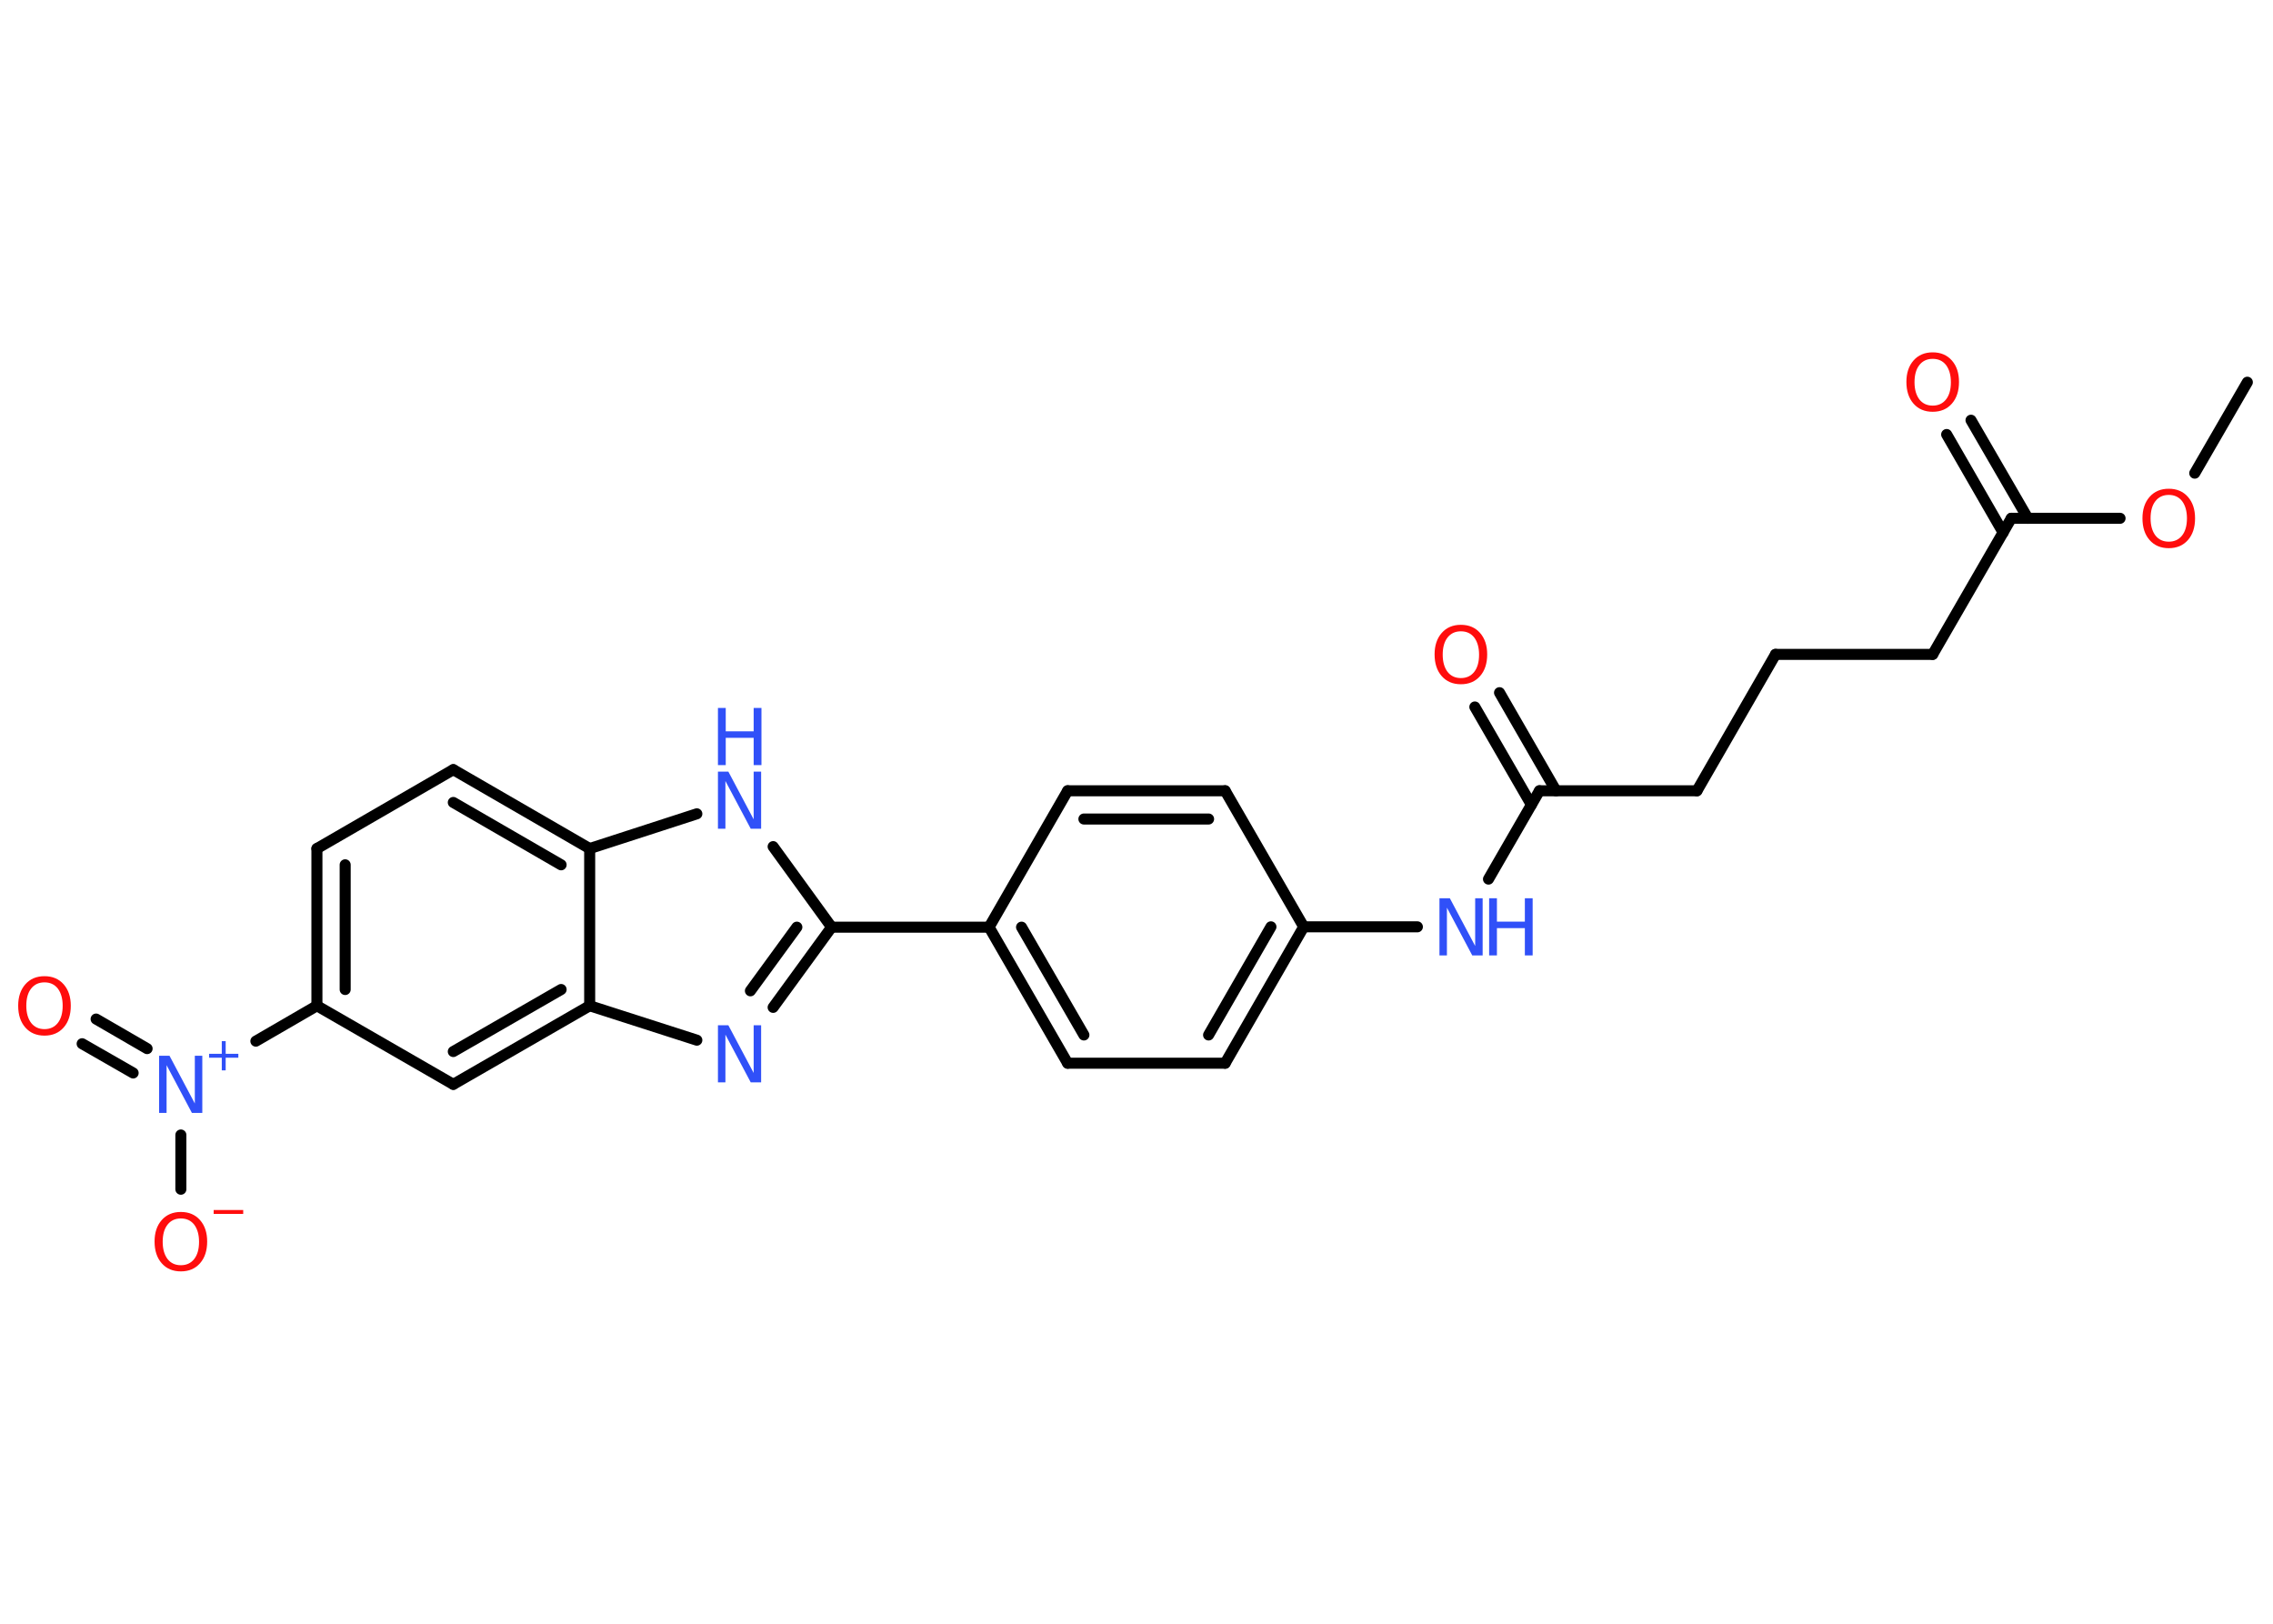 <?xml version='1.0' encoding='UTF-8'?>
<!DOCTYPE svg PUBLIC "-//W3C//DTD SVG 1.1//EN" "http://www.w3.org/Graphics/SVG/1.1/DTD/svg11.dtd">
<svg version='1.2' xmlns='http://www.w3.org/2000/svg' xmlns:xlink='http://www.w3.org/1999/xlink' width='70.0mm' height='50.0mm' viewBox='0 0 70.0 50.0'>
  <desc>Generated by the Chemistry Development Kit (http://github.com/cdk)</desc>
  <g stroke-linecap='round' stroke-linejoin='round' stroke='#000000' stroke-width='.34' fill='#3050F8'>
    <rect x='.0' y='.0' width='70.0' height='50.0' fill='#FFFFFF' stroke='none'/>
    <g id='mol1' class='mol'>
      <line id='mol1bnd1' class='bond' x1='69.21' y1='11.77' x2='67.59' y2='14.57'/>
      <line id='mol1bnd2' class='bond' x1='65.29' y1='15.96' x2='61.94' y2='15.96'/>
      <g id='mol1bnd3' class='bond'>
        <line x1='61.69' y1='16.4' x2='59.95' y2='13.38'/>
        <line x1='62.45' y1='15.96' x2='60.7' y2='12.94'/>
      </g>
      <line id='mol1bnd4' class='bond' x1='61.94' y1='15.96' x2='59.52' y2='20.15'/>
      <line id='mol1bnd5' class='bond' x1='59.52' y1='20.15' x2='54.68' y2='20.15'/>
      <line id='mol1bnd6' class='bond' x1='54.68' y1='20.15' x2='52.26' y2='24.35'/>
      <line id='mol1bnd7' class='bond' x1='52.26' y1='24.35' x2='47.41' y2='24.35'/>
      <g id='mol1bnd8' class='bond'>
        <line x1='47.16' y1='24.78' x2='45.42' y2='21.77'/>
        <line x1='47.92' y1='24.35' x2='46.18' y2='21.33'/>
      </g>
      <line id='mol1bnd9' class='bond' x1='47.41' y1='24.35' x2='45.84' y2='27.07'/>
      <line id='mol1bnd10' class='bond' x1='43.65' y1='28.54' x2='40.15' y2='28.54'/>
      <g id='mol1bnd11' class='bond'>
        <line x1='37.73' y1='32.74' x2='40.15' y2='28.54'/>
        <line x1='37.22' y1='31.87' x2='39.14' y2='28.54'/>
      </g>
      <line id='mol1bnd12' class='bond' x1='37.73' y1='32.74' x2='32.88' y2='32.74'/>
      <g id='mol1bnd13' class='bond'>
        <line x1='30.46' y1='28.55' x2='32.88' y2='32.74'/>
        <line x1='31.46' y1='28.55' x2='33.38' y2='31.87'/>
      </g>
      <line id='mol1bnd14' class='bond' x1='30.46' y1='28.55' x2='25.61' y2='28.55'/>
      <g id='mol1bnd15' class='bond'>
        <line x1='23.81' y1='31.02' x2='25.61' y2='28.55'/>
        <line x1='23.11' y1='30.51' x2='24.54' y2='28.55'/>
      </g>
      <line id='mol1bnd16' class='bond' x1='21.46' y1='32.03' x2='18.16' y2='30.97'/>
      <g id='mol1bnd17' class='bond'>
        <line x1='13.96' y1='33.39' x2='18.16' y2='30.97'/>
        <line x1='13.96' y1='32.38' x2='17.28' y2='30.47'/>
      </g>
      <line id='mol1bnd18' class='bond' x1='13.96' y1='33.39' x2='9.76' y2='30.97'/>
      <line id='mol1bnd19' class='bond' x1='9.76' y1='30.97' x2='7.88' y2='32.06'/>
      <g id='mol1bnd20' class='bond'>
        <line x1='4.1' y1='33.04' x2='2.53' y2='32.14'/>
        <line x1='4.53' y1='32.29' x2='2.96' y2='31.38'/>
      </g>
      <line id='mol1bnd21' class='bond' x1='5.57' y1='34.95' x2='5.57' y2='36.62'/>
      <g id='mol1bnd22' class='bond'>
        <line x1='9.76' y1='26.13' x2='9.76' y2='30.97'/>
        <line x1='10.63' y1='26.63' x2='10.63' y2='30.47'/>
      </g>
      <line id='mol1bnd23' class='bond' x1='9.76' y1='26.13' x2='13.96' y2='23.7'/>
      <g id='mol1bnd24' class='bond'>
        <line x1='18.16' y1='26.13' x2='13.96' y2='23.7'/>
        <line x1='17.28' y1='26.63' x2='13.96' y2='24.71'/>
      </g>
      <line id='mol1bnd25' class='bond' x1='18.16' y1='30.97' x2='18.16' y2='26.13'/>
      <line id='mol1bnd26' class='bond' x1='18.16' y1='26.13' x2='21.46' y2='25.06'/>
      <line id='mol1bnd27' class='bond' x1='25.61' y1='28.55' x2='23.81' y2='26.07'/>
      <line id='mol1bnd28' class='bond' x1='30.46' y1='28.55' x2='32.88' y2='24.35'/>
      <g id='mol1bnd29' class='bond'>
        <line x1='37.73' y1='24.35' x2='32.88' y2='24.35'/>
        <line x1='37.22' y1='25.22' x2='33.38' y2='25.22'/>
      </g>
      <line id='mol1bnd30' class='bond' x1='40.15' y1='28.54' x2='37.73' y2='24.35'/>
      <path id='mol1atm2' class='atom' d='M66.79 15.24q-.26 .0 -.41 .19q-.15 .19 -.15 .53q.0 .33 .15 .53q.15 .19 .41 .19q.26 .0 .41 -.19q.15 -.19 .15 -.53q.0 -.33 -.15 -.53q-.15 -.19 -.41 -.19zM66.79 15.05q.37 .0 .59 .25q.22 .25 .22 .66q.0 .42 -.22 .67q-.22 .25 -.59 .25q-.37 .0 -.59 -.25q-.22 -.25 -.22 -.67q.0 -.41 .22 -.66q.22 -.25 .59 -.25z' stroke='none' fill='#FF0D0D'/>
      <path id='mol1atm4' class='atom' d='M59.52 11.05q-.26 .0 -.41 .19q-.15 .19 -.15 .53q.0 .33 .15 .53q.15 .19 .41 .19q.26 .0 .41 -.19q.15 -.19 .15 -.53q.0 -.33 -.15 -.53q-.15 -.19 -.41 -.19zM59.52 10.85q.37 .0 .59 .25q.22 .25 .22 .66q.0 .42 -.22 .67q-.22 .25 -.59 .25q-.37 .0 -.59 -.25q-.22 -.25 -.22 -.67q.0 -.41 .22 -.66q.22 -.25 .59 -.25z' stroke='none' fill='#FF0D0D'/>
      <path id='mol1atm9' class='atom' d='M44.99 19.44q-.26 .0 -.41 .19q-.15 .19 -.15 .53q.0 .33 .15 .53q.15 .19 .41 .19q.26 .0 .41 -.19q.15 -.19 .15 -.53q.0 -.33 -.15 -.53q-.15 -.19 -.41 -.19zM44.99 19.24q.37 .0 .59 .25q.22 .25 .22 .66q.0 .42 -.22 .67q-.22 .25 -.59 .25q-.37 .0 -.59 -.25q-.22 -.25 -.22 -.67q.0 -.41 .22 -.66q.22 -.25 .59 -.25z' stroke='none' fill='#FF0D0D'/>
      <g id='mol1atm10' class='atom'>
        <path d='M44.33 27.66h.32l.78 1.47v-1.47h.23v1.76h-.32l-.78 -1.47v1.47h-.23v-1.76z' stroke='none'/>
        <path d='M45.86 27.66h.24v.72h.86v-.72h.24v1.76h-.24v-.84h-.86v.84h-.24v-1.76z' stroke='none'/>
      </g>
      <path id='mol1atm16' class='atom' d='M22.11 31.57h.32l.78 1.47v-1.47h.23v1.76h-.32l-.78 -1.47v1.47h-.23v-1.76z' stroke='none'/>
      <g id='mol1atm20' class='atom'>
        <path d='M4.9 32.51h.32l.78 1.47v-1.47h.23v1.76h-.32l-.78 -1.47v1.47h-.23v-1.76z' stroke='none'/>
        <path d='M6.95 32.06v.39h.39v.12h-.39v.39h-.12v-.39h-.39v-.12h.39v-.39h.12z' stroke='none'/>
      </g>
      <path id='mol1atm21' class='atom' d='M1.37 30.25q-.26 .0 -.41 .19q-.15 .19 -.15 .53q.0 .33 .15 .53q.15 .19 .41 .19q.26 .0 .41 -.19q.15 -.19 .15 -.53q.0 -.33 -.15 -.53q-.15 -.19 -.41 -.19zM1.37 30.06q.37 .0 .59 .25q.22 .25 .22 .66q.0 .42 -.22 .67q-.22 .25 -.59 .25q-.37 .0 -.59 -.25q-.22 -.25 -.22 -.67q.0 -.41 .22 -.66q.22 -.25 .59 -.25z' stroke='none' fill='#FF0D0D'/>
      <g id='mol1atm22' class='atom'>
        <path d='M5.57 37.52q-.26 .0 -.41 .19q-.15 .19 -.15 .53q.0 .33 .15 .53q.15 .19 .41 .19q.26 .0 .41 -.19q.15 -.19 .15 -.53q.0 -.33 -.15 -.53q-.15 -.19 -.41 -.19zM5.57 37.32q.37 .0 .59 .25q.22 .25 .22 .66q.0 .42 -.22 .67q-.22 .25 -.59 .25q-.37 .0 -.59 -.25q-.22 -.25 -.22 -.67q.0 -.41 .22 -.66q.22 -.25 .59 -.25z' stroke='none' fill='#FF0D0D'/>
        <path d='M6.58 37.26h.91v.12h-.91v-.12z' stroke='none' fill='#FF0D0D'/>
      </g>
      <g id='mol1atm26' class='atom'>
        <path d='M22.11 23.76h.32l.78 1.47v-1.47h.23v1.76h-.32l-.78 -1.47v1.47h-.23v-1.76z' stroke='none'/>
        <path d='M22.11 21.8h.24v.72h.86v-.72h.24v1.76h-.24v-.84h-.86v.84h-.24v-1.76z' stroke='none'/>
      </g>
    </g>
  </g>
</svg>
